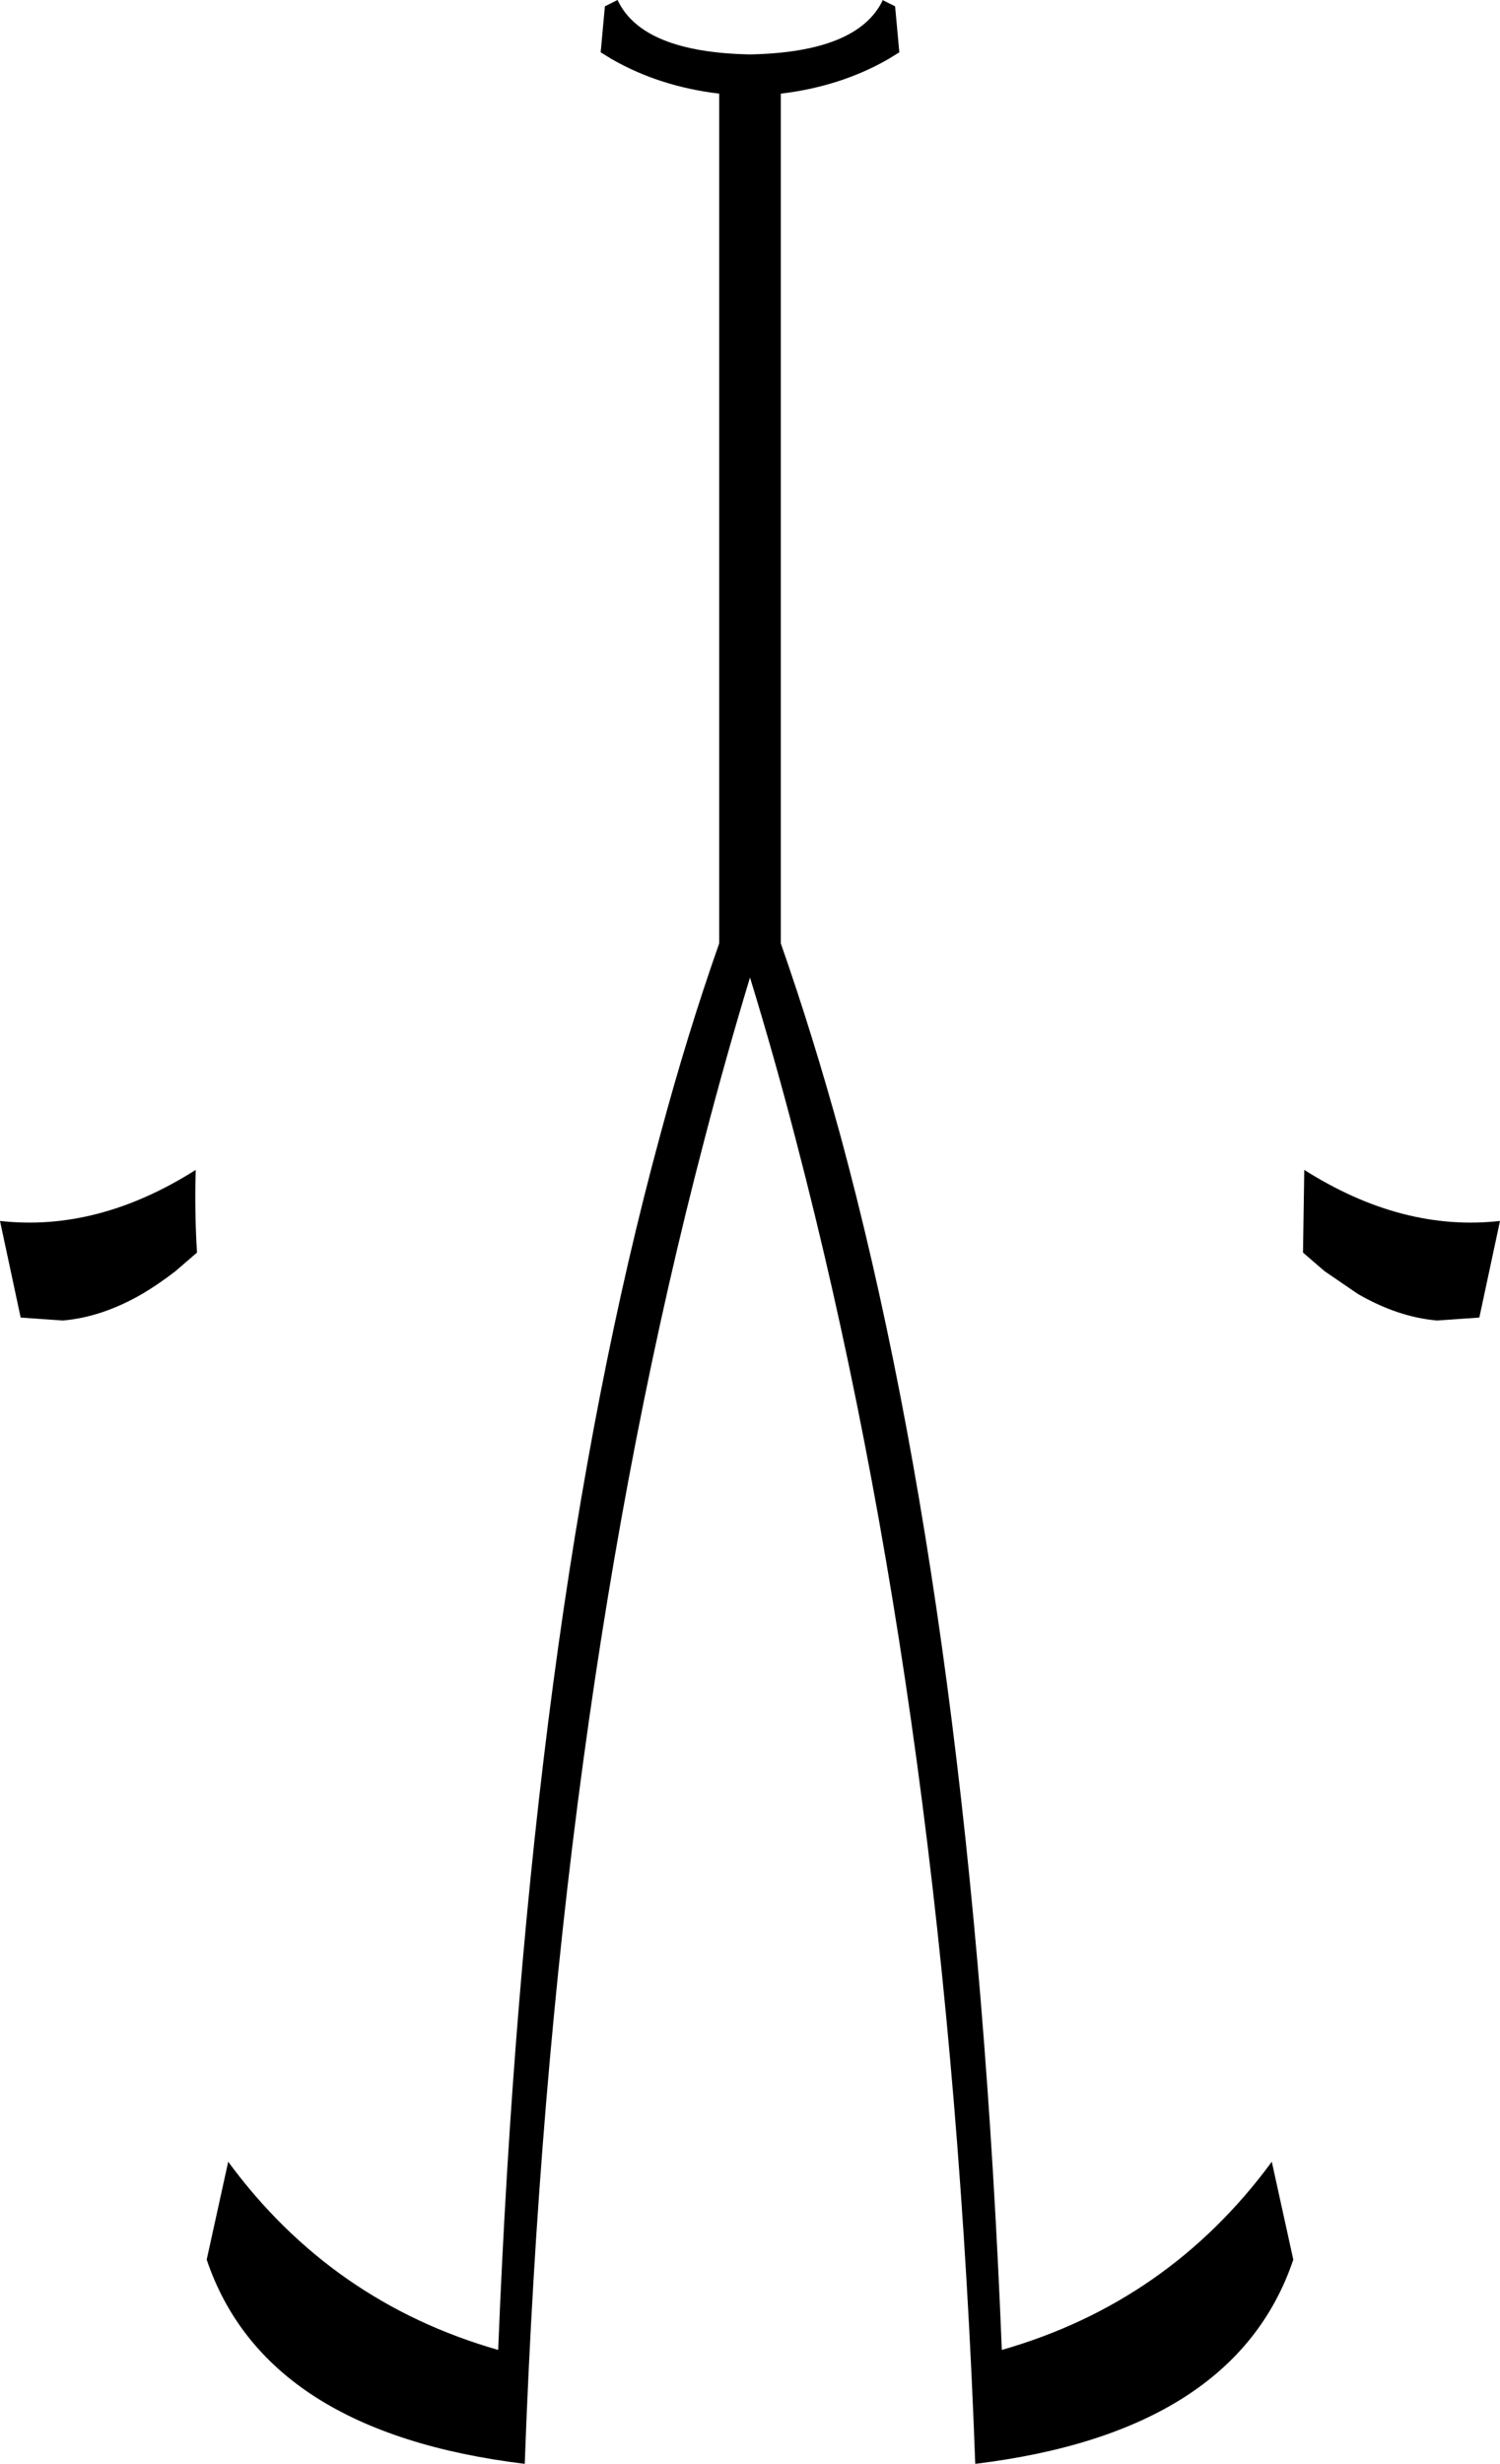 <?xml version="1.0" encoding="UTF-8" standalone="no"?>
<svg xmlns:xlink="http://www.w3.org/1999/xlink" height="292.0px" width="177.8px" xmlns="http://www.w3.org/2000/svg">
  <g transform="matrix(1.0, 0.0, 0.0, 1.0, -310.9, -207.75)">
    <path d="M415.5 207.75 L417.0 208.5 417.5 213.95 416.2 214.75 Q410.55 218.0 403.45 218.85 L403.45 319.55 Q407.25 330.4 410.55 342.45 426.2 400.3 429.65 486.25 449.4 480.6 461.65 463.95 L464.2 475.55 Q457.3 496.0 426.5 499.75 423.3 411.95 405.25 342.9 402.7 333.05 399.8 323.6 396.95 333.0 394.4 342.8 376.3 411.85 373.1 499.75 342.3 496.0 335.4 475.55 L337.95 463.95 Q350.2 480.6 369.95 486.25 373.4 400.25 389.15 342.3 392.35 330.35 396.15 319.55 L396.15 218.85 Q389.05 218.0 383.4 214.75 L382.1 213.95 382.6 208.5 384.1 207.75 384.15 207.85 Q387.1 213.95 399.8 214.2 412.5 213.95 415.5 207.85 L415.5 207.75 M331.7 358.4 Q329.7 359.95 327.75 361.1 323.0 363.85 318.35 364.25 L313.35 363.9 310.9 352.45 Q322.5 353.75 334.1 346.4 333.95 351.3 334.25 356.2 L331.7 358.4 M467.9 358.4 L465.35 356.2 465.5 346.4 Q477.1 353.75 488.7 352.45 L486.25 363.9 481.25 364.25 Q476.6 363.85 471.85 361.1 L467.9 358.4" fill="#000000" fill-rule="evenodd" stroke="none"/>
  </g>
</svg>

